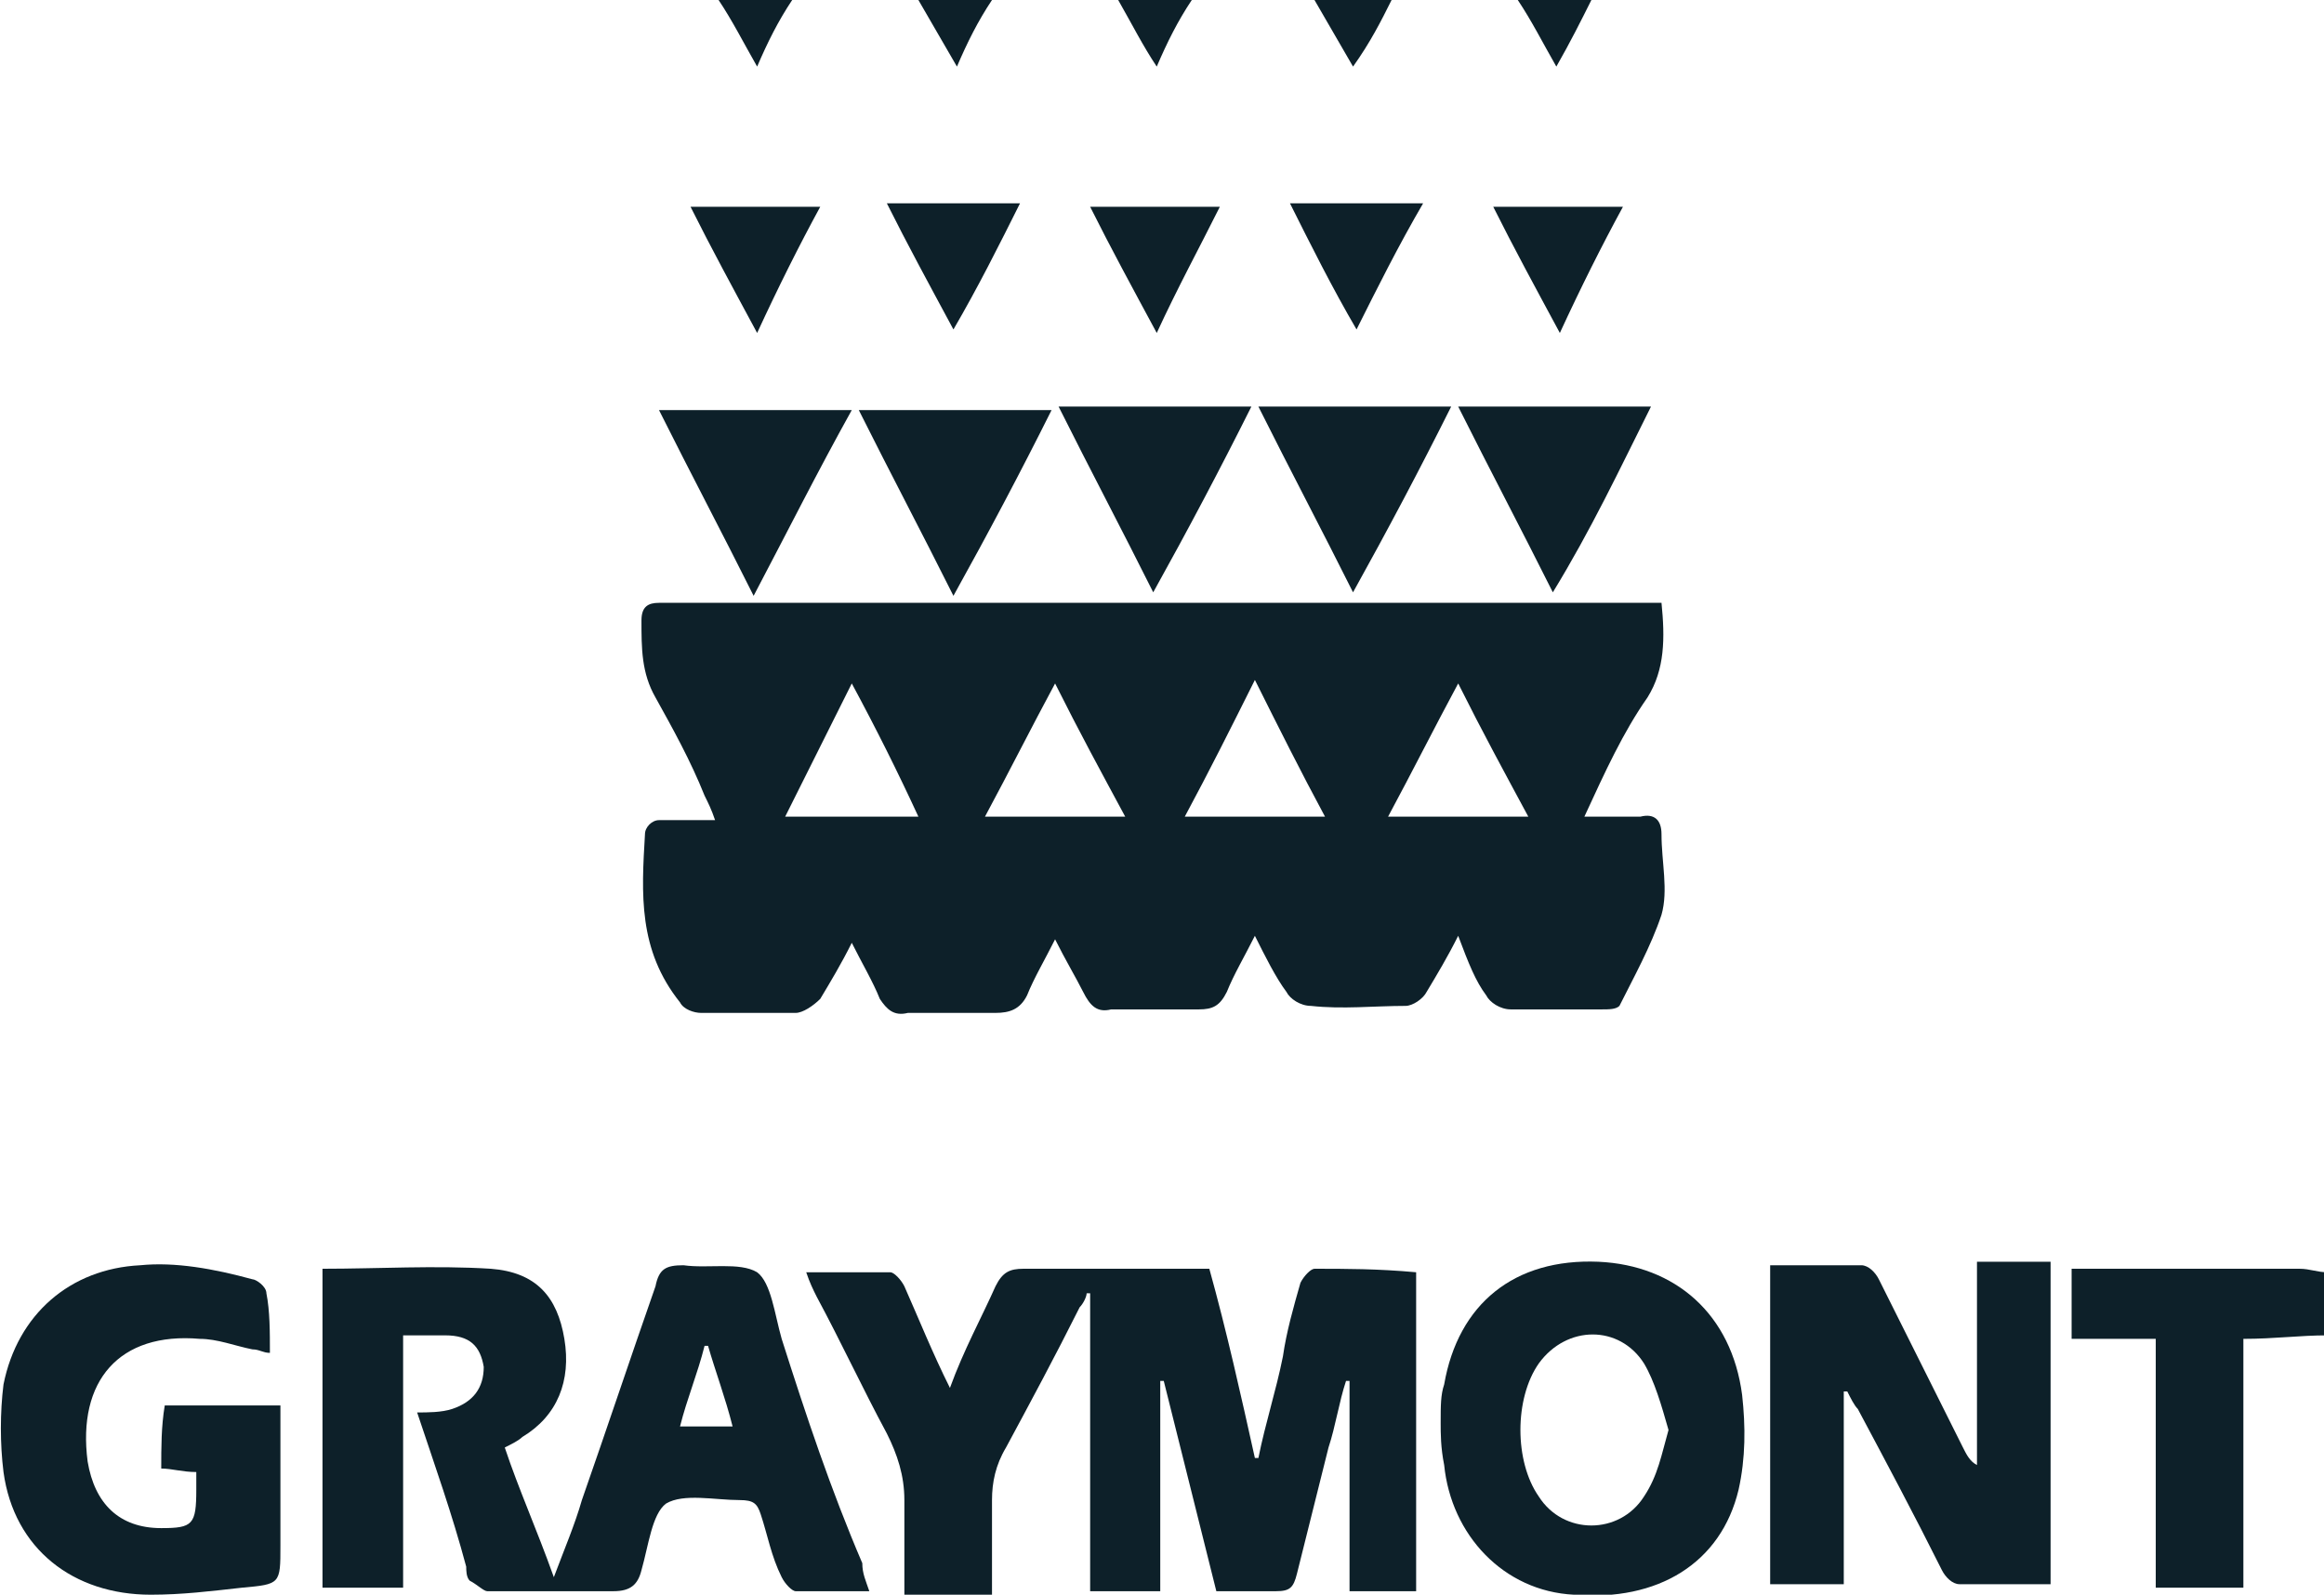 <?xml version="1.0" encoding="utf-8"?>
<!-- Generator: Adobe Illustrator 28.3.0, SVG Export Plug-In . SVG Version: 6.00 Build 0)  -->
<svg version="1.1" id="Layer_1" xmlns="http://www.w3.org/2000/svg" xmlns:xlink="http://www.w3.org/1999/xlink" x="0px" y="0px"
	 viewBox="0 0 66.3 45.5" style="enable-background:new 0 0 66.3 45.5;" xml:space="preserve">
<style type="text/css">
	.st0{fill:#0D2029;}
</style>
<g>
	<path class="st0" d="M65.6,36.2c-1.8,0-3.5,0-5.3,0c-0.4,0-0.8,0-1.2,0c0,0.7,0,1.3,0,2c0.8,0,1.6,0,2.4,0c0,2.4,0,4.8,0,7.1
		c0.8,0,1.6,0,2.5,0c0-2.4,0-4.7,0-7.1c0.9,0,1.6-0.1,2.4-0.1c0-0.6,0-1.2,0-1.8C66.1,36.3,65.9,36.2,65.6,36.2z"/>
	<path class="st0" d="M42.4,28.4c0.1,0.2,0.4,0.4,0.7,0.4c0.9,0,1.7,0,2.6,0c0.2,0,0.4,0,0.5-0.1c0.4-0.8,0.9-1.7,1.2-2.6
		c0.2-0.7,0-1.5,0-2.3c0-0.4-0.2-0.6-0.6-0.5c-0.5,0-1,0-1.6,0c0.6-1.3,1.1-2.4,1.8-3.4c0.5-0.8,0.5-1.7,0.4-2.7c-0.3,0-0.5,0-0.8,0
		c-9.1,0-18.2,0-27.4,0c-0.1,0-0.3,0-0.4,0c-0.3,0-0.5,0.1-0.5,0.5c0,0.8,0,1.5,0.4,2.2c0.5,0.9,1,1.8,1.4,2.8
		c0.1,0.2,0.2,0.4,0.3,0.7c-0.6,0-1.1,0-1.6,0c-0.2,0-0.4,0.2-0.4,0.4c-0.1,1.7-0.2,3.3,1,4.8c0.1,0.2,0.4,0.3,0.6,0.3
		c0.9,0,1.8,0,2.7,0c0.2,0,0.5-0.2,0.7-0.4c0.3-0.5,0.6-1,0.9-1.6c0.3,0.6,0.6,1.1,0.8,1.6c0.2,0.3,0.4,0.5,0.8,0.4
		c0.8,0,1.6,0,2.5,0c0.4,0,0.7-0.1,0.9-0.5c0.2-0.5,0.5-1,0.8-1.6c0.3,0.6,0.6,1.1,0.8,1.5c0.2,0.4,0.4,0.6,0.8,0.5
		c0.8,0,1.6,0,2.5,0c0.4,0,0.6-0.1,0.8-0.5c0.2-0.5,0.5-1,0.8-1.6c0.3,0.6,0.6,1.2,0.9,1.6c0.1,0.2,0.4,0.4,0.7,0.4
		c0.9,0.1,1.8,0,2.7,0c0.2,0,0.5-0.2,0.6-0.4c0.3-0.5,0.6-1,0.9-1.6C41.9,27.5,42.1,28,42.4,28.4z M22.4,23.3
		c0.6-1.2,1.2-2.4,1.9-3.8c0.7,1.3,1.3,2.5,1.9,3.8C25,23.3,23.8,23.3,22.4,23.3z M28.1,23.3c0.7-1.3,1.3-2.5,2-3.8
		c0.7,1.4,1.3,2.5,2,3.8C30.7,23.3,29.4,23.3,28.1,23.3z M33.8,23.3c0.7-1.3,1.3-2.5,2-3.9c0.7,1.4,1.3,2.6,2,3.9
		C36.4,23.3,35.2,23.3,33.8,23.3z M39.6,23.3c0.7-1.3,1.3-2.5,2-3.8c0.7,1.4,1.3,2.5,2,3.8C42.1,23.3,40.9,23.3,39.6,23.3z"/>
	<path class="st0" d="M37.5,36.2c-0.1,0-0.3,0.2-0.4,0.4c-0.2,0.7-0.4,1.4-0.5,2.1c-0.2,1-0.5,1.9-0.7,2.9c0,0-0.1,0-0.1,0
		c-0.4-1.8-0.8-3.6-1.3-5.4c-1.8,0-3.5,0-5.3,0c-0.4,0-0.6,0.1-0.8,0.5c-0.4,0.9-0.9,1.8-1.3,2.9c-0.5-1-0.9-2-1.3-2.9
		c-0.1-0.2-0.3-0.4-0.4-0.4c-0.8,0-1.5,0-2.4,0c0.1,0.3,0.2,0.5,0.3,0.7c0.7,1.3,1.3,2.6,2,3.9c0.3,0.6,0.5,1.2,0.5,1.9
		c0,0.9,0,1.8,0,2.7c0.9,0,1.6,0,2.5,0c0-1,0-1.8,0-2.7c0-0.5,0.1-1,0.4-1.5c0.7-1.3,1.4-2.6,2.1-4c0.1-0.1,0.2-0.3,0.2-0.4
		c0,0,0.1,0,0.1,0c0,2.8,0,5.7,0,8.5c0.7,0,1.3,0,2,0c0-2,0-4,0-6c0,0,0.1,0,0.1,0c0.5,2,1,4,1.5,6c0.6,0,1.1,0,1.7,0
		c0.4,0,0.5-0.1,0.6-0.5c0.3-1.2,0.6-2.4,0.9-3.6c0.2-0.6,0.3-1.3,0.5-1.9c0,0,0.1,0,0.1,0c0,2,0,4,0,6c0.7,0,1.3,0,1.9,0
		c0-3.1,0-6.1,0-9.1C39.3,36.2,38.4,36.2,37.5,36.2z"/>
	<path class="st0" d="M22.3,38.2c-0.2-0.7-0.3-1.6-0.7-1.9c-0.5-0.3-1.4-0.1-2.1-0.2c-0.5,0-0.7,0.1-0.8,0.6c-0.7,2-1.4,4.1-2.1,6.1
		c-0.2,0.7-0.5,1.4-0.8,2.2c-0.5-1.4-1-2.5-1.4-3.7c0.2-0.1,0.4-0.2,0.5-0.3c1-0.6,1.4-1.6,1.2-2.8c-0.2-1.2-0.8-1.9-2.1-2
		c-1.6-0.1-3.2,0-4.8,0c0,3,0,6.1,0,9.1c0.8,0,1.5,0,2.3,0c0-2.4,0-4.8,0-7.2c0.4,0,0.8,0,1.2,0c0.7,0,1,0.3,1.1,0.9
		c0,0.6-0.3,1-0.9,1.2c-0.3,0.1-0.7,0.1-1,0.1c0.5,1.5,1,2.9,1.4,4.4c0,0.1,0,0.3,0.1,0.4c0.2,0.1,0.4,0.3,0.5,0.3
		c1.2,0,2.4,0,3.6,0c0.5,0,0.7-0.2,0.8-0.6c0.2-0.7,0.3-1.6,0.7-1.9c0.5-0.3,1.4-0.1,2.1-0.1c0.4,0,0.5,0.1,0.6,0.4
		c0.2,0.6,0.3,1.2,0.6,1.8c0.1,0.2,0.3,0.4,0.4,0.4c0.7,0,1.3,0,2.1,0c-0.1-0.3-0.2-0.5-0.2-0.8C23.7,42.5,23,40.4,22.3,38.2z
		 M19.4,40.7c0.2-0.8,0.5-1.5,0.7-2.3c0,0,0.1,0,0.1,0c0.2,0.7,0.5,1.5,0.7,2.3C20.5,40.7,20,40.7,19.4,40.7z"/>
	<path class="st0" d="M56.4,41.8c-0.2-0.1-0.3-0.3-0.4-0.5c-0.8-1.6-1.6-3.2-2.4-4.8c-0.1-0.2-0.3-0.4-0.5-0.4c-0.9,0-1.7,0-2.6,0
		c0,3.1,0,6.1,0,9.1c0.7,0,1.4,0,2.1,0c0-1.9,0-3.7,0-5.5c0,0,0.1,0,0.1,0c0.1,0.2,0.2,0.4,0.3,0.5c0.8,1.5,1.6,3,2.4,4.6
		c0.1,0.2,0.3,0.4,0.5,0.4c0.9,0,1.7,0,2.6,0c0-3.1,0-6.1,0-9.2c-0.7,0-1.4,0-2.1,0C56.4,38.1,56.4,40,56.4,41.8z"/>
	<path class="st0" d="M4.6,41.9c0.3,0,0.6,0.1,1,0.1c0,0.2,0,0.4,0,0.5c0,1-0.1,1.1-1,1.1c-1.2,0-1.9-0.7-2.1-1.9
		c-0.3-2.3,0.9-3.7,3.2-3.5c0.5,0,1,0.2,1.5,0.3c0.2,0,0.3,0.1,0.5,0.1c0-0.6,0-1.2-0.1-1.7c0-0.2-0.3-0.4-0.4-0.4
		C6.1,36.2,5,36,4,36.1c-2,0.1-3.5,1.4-3.9,3.4C0,40.3,0,41.2,0.1,42c0.3,2.2,2,3.5,4.2,3.5c0.9,0,1.7-0.1,2.6-0.2
		C8,45.2,8,45.2,8,44.1c0-1.3,0-2.7,0-4c-1.2,0-2.2,0-3.3,0C4.6,40.7,4.6,41.3,4.6,41.9z"/>
	<path class="st0" d="M45.6,36c-2.4-0.1-4,1.2-4.4,3.5c-0.1,0.3-0.1,0.6-0.1,1.1c0,0.3,0,0.7,0.1,1.2c0.2,2,1.7,3.6,3.7,3.7
		c2.4,0.2,4.2-0.9,4.7-3c0.2-0.9,0.2-1.8,0.1-2.7C49.4,37.5,47.8,36.1,45.6,36z M46.9,42.7c-0.7,1.1-2.3,1.1-3,0
		c-0.7-1-0.7-2.8,0-3.8c0.8-1.1,2.3-1.1,3,0c0.3,0.5,0.5,1.2,0.7,1.9C47.4,41.5,47.3,42.1,46.9,42.7z"/>
	<path class="st0" d="M24.3,11.7c-1.9,0-3.6,0-5.5,0c0.9,1.8,1.8,3.5,2.7,5.3C22.5,15.1,23.3,13.5,24.3,11.7z"/>
	<path class="st0" d="M41.4,11.6c-1.9,0-3.6,0-5.5,0c0.9,1.8,1.8,3.5,2.7,5.3C39.6,15.1,40.5,13.4,41.4,11.6z"/>
	<path class="st0" d="M30,11.7c-1.9,0-3.6,0-5.5,0c0.9,1.8,1.8,3.5,2.7,5.3C28.2,15.2,29.1,13.5,30,11.7z"/>
	<path class="st0" d="M35.7,11.6c-1.9,0-3.6,0-5.5,0c0.9,1.8,1.8,3.5,2.7,5.3C33.9,15.1,34.8,13.4,35.7,11.6z"/>
	<path class="st0" d="M47.1,11.6c-1.9,0-3.6,0-5.5,0c0.9,1.8,1.8,3.5,2.7,5.3C45.4,15.1,46.2,13.4,47.1,11.6z"/>
	<path class="st0" d="M23.4,5.9c-1.3,0-2.5,0-3.7,0c0.6,1.2,1.2,2.3,1.9,3.6C22.2,8.2,22.8,7,23.4,5.9z"/>
	<path class="st0" d="M46.3,5.9c-1.3,0-2.5,0-3.7,0c0.6,1.2,1.2,2.3,1.9,3.6C45.1,8.2,45.7,7,46.3,5.9z"/>
	<path class="st0" d="M29.1,5.8c-1.3,0-2.5,0-3.8,0c0.6,1.2,1.2,2.3,1.9,3.6C27.9,8.2,28.5,7,29.1,5.8z"/>
	<path class="st0" d="M34.8,5.9c-1.3,0-2.5,0-3.7,0c0.6,1.2,1.2,2.3,1.9,3.6C33.6,8.2,34.2,7.1,34.8,5.9z"/>
	<path class="st0" d="M40.6,5.8c-1.3,0-2.5,0-3.8,0c0.6,1.2,1.2,2.4,1.9,3.6C39.3,8.2,39.9,7,40.6,5.8z"/>
	<path class="st0" d="M22.6,0c-0.7,0-1.4,0-2.1,0c0.4,0.6,0.7,1.2,1.1,1.9C21.9,1.2,22.2,0.6,22.6,0z"/>
	<path class="st0" d="M28.3,0c-0.8,0-1.4,0-2.1,0c0.4,0.7,0.7,1.2,1.1,1.9C27.6,1.2,27.9,0.6,28.3,0z"/>
	<path class="st0" d="M34,0c-0.7,0-1.4,0-2.1,0c0.4,0.7,0.7,1.3,1.1,1.9C33.3,1.2,33.6,0.6,34,0z"/>
	<path class="st0" d="M39.7,0c-0.8,0-1.4,0-2.2,0c0.4,0.7,0.7,1.2,1.1,1.9C39.1,1.2,39.4,0.6,39.7,0z"/>
	<path class="st0" d="M45.4,0c-0.7,0-1.4,0-2.1,0c0.4,0.6,0.7,1.2,1.1,1.9C44.8,1.2,45.1,0.6,45.4,0z"/>
</g>
</svg>
